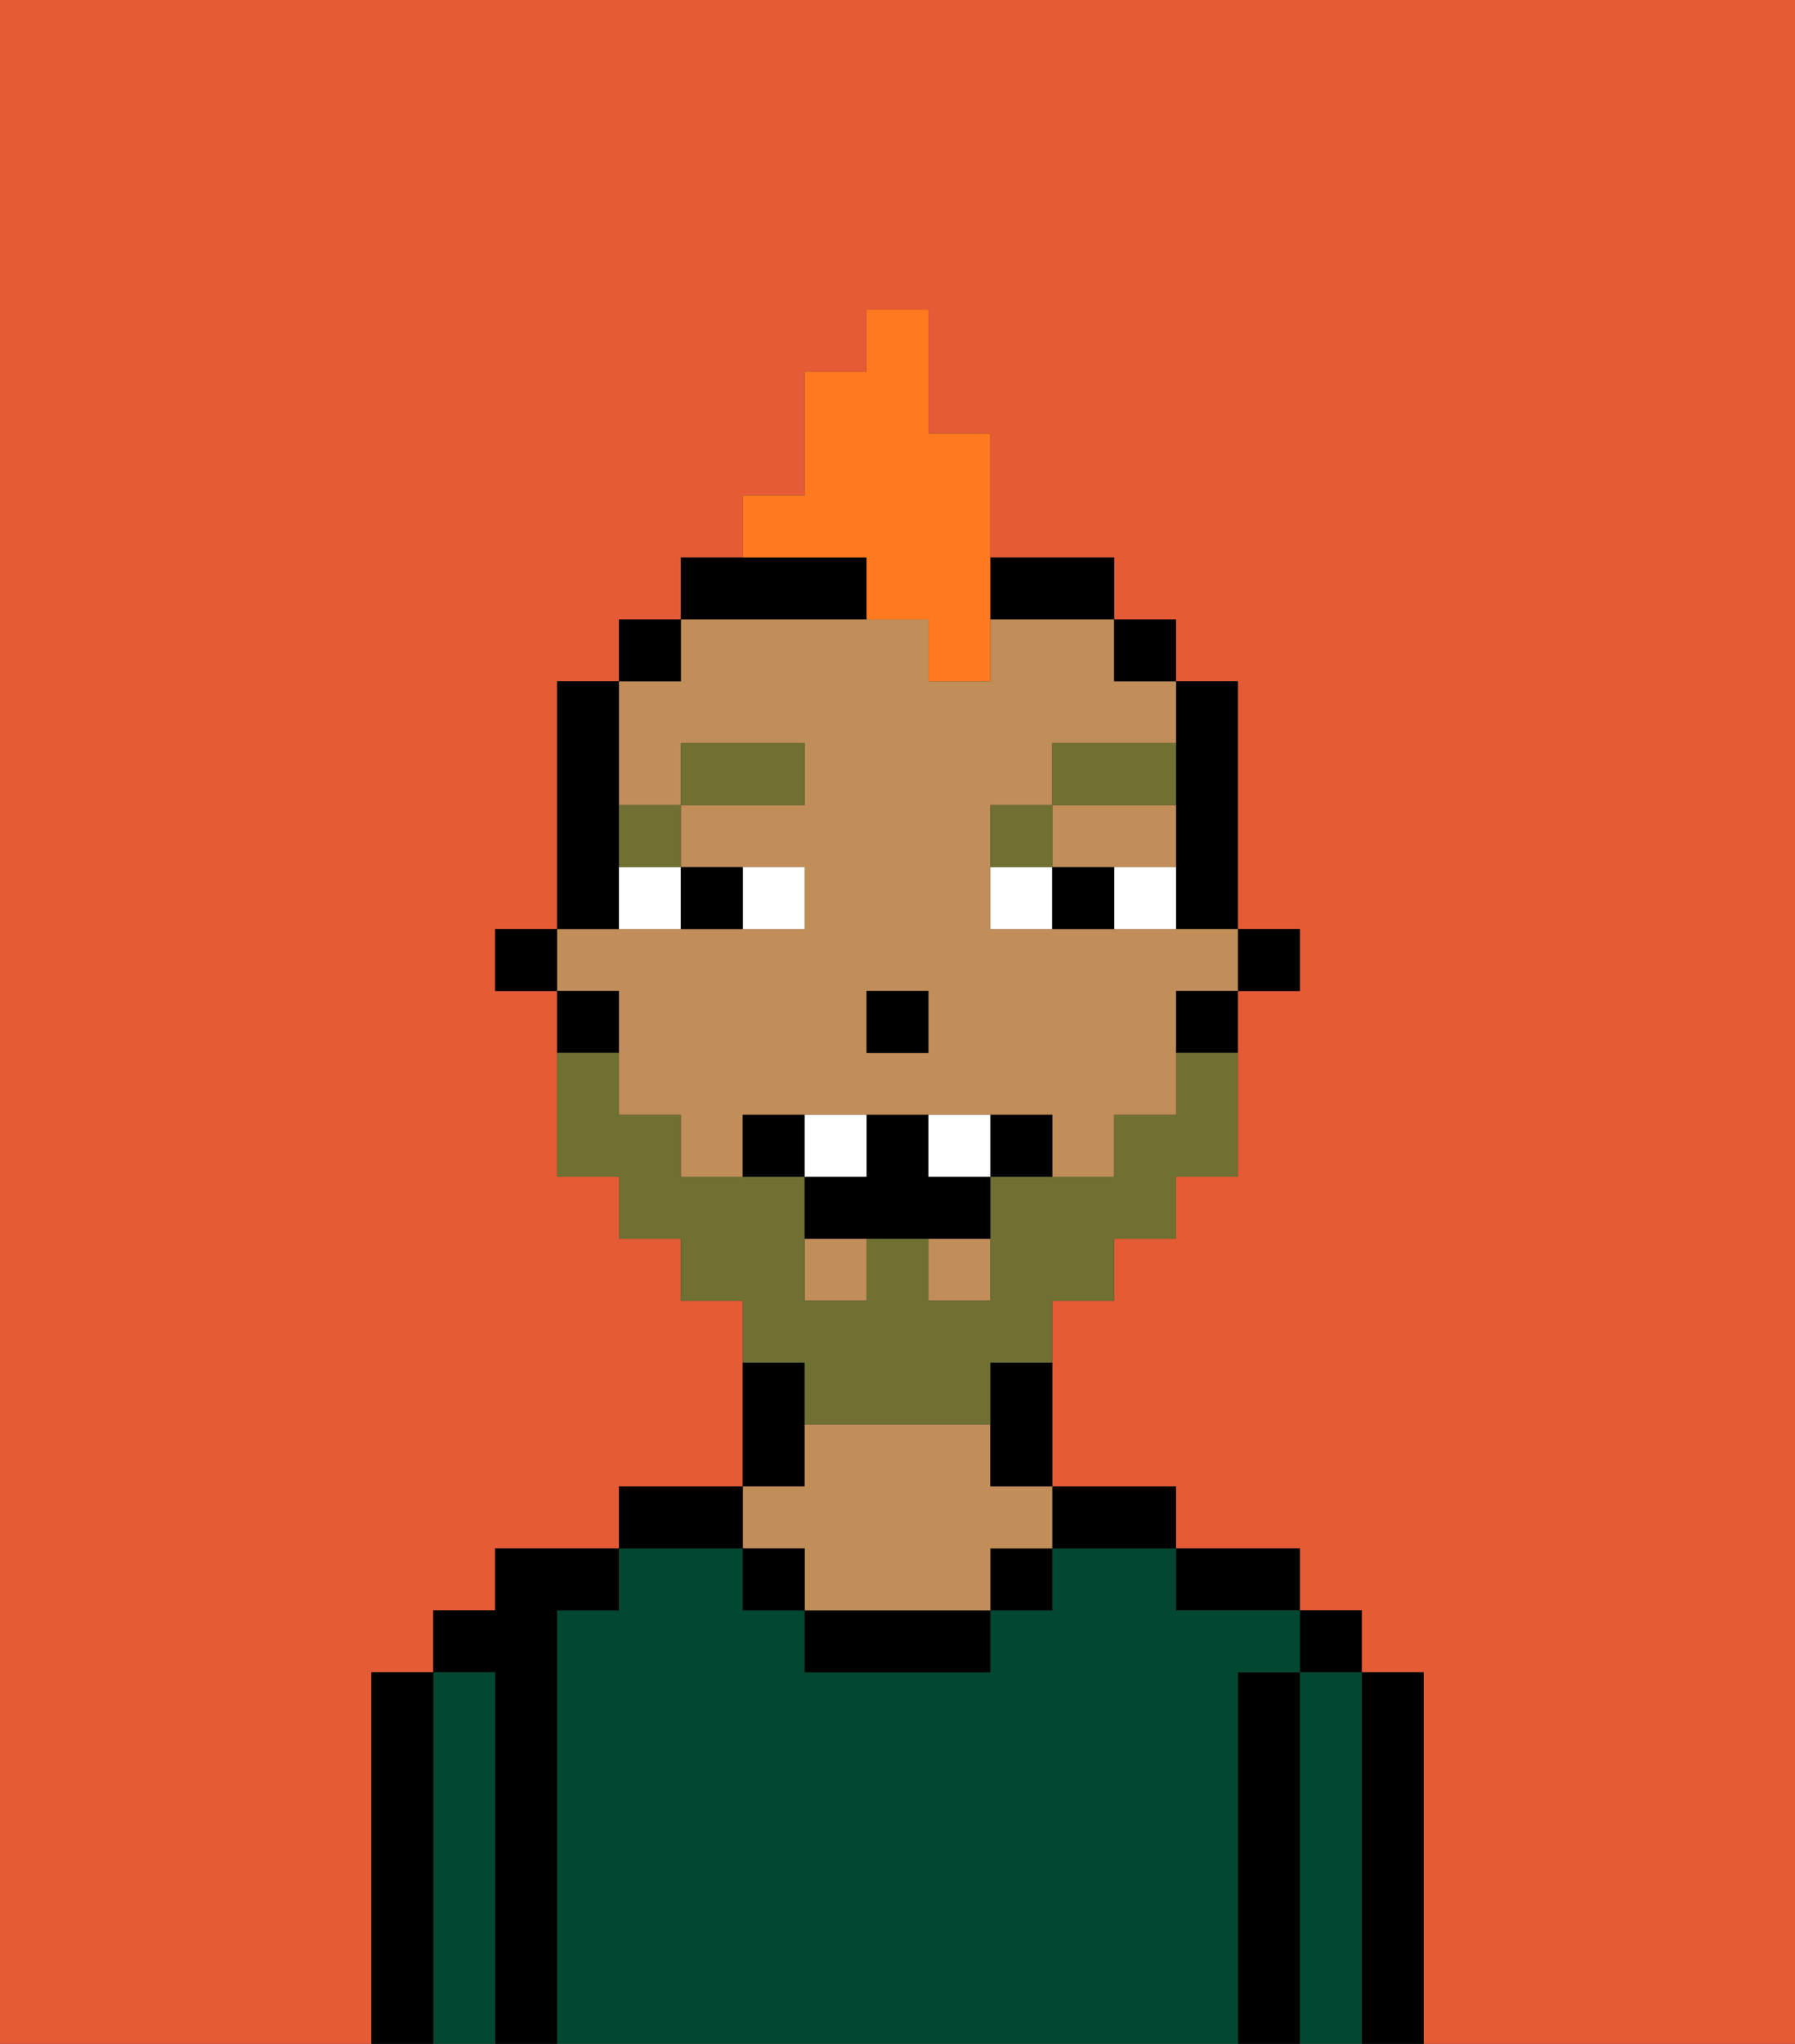<svg xmlns="http://www.w3.org/2000/svg" viewBox="0 0 29 33"><rect x="0" y="0" width="29" height="33" fill="#333333" stroke="none"/><defs><style>polygon,rect,path{shape-rendering:crispedges;}.ga125-1{fill:#e55b35;}.ga125-2{fill:#000000;}.ga125-3{fill:#014731;}.ga125-4{fill:#c18d59;}.ga125-5{fill:#ffffff;}.ga125-6{fill:#6f7032;}.ga125-7{fill:#6f7032;}.ga125-8{fill:#ff791f;}</style></defs><path class="ga125-1" d="M0,33H6V27H7V26H8V25h2V24h2V21H11V20H10V19H9V16H8V15H9V11h1V10h1V9h1V8h1V6h1V5h1V7h1V9h2v1h1v1h1v4h1v1H20v3H19v1H18v1H17v3h2v1h2v1h1v1h1v6h6V0H0Z"/><path class="ga125-2" d="M23,27H22v6h1V27Z"/><rect class="ga125-2" x="21" y="26" width="1" height="1"/><path class="ga125-3" d="M22,27H21v6h1V27Z"/><path class="ga125-2" d="M21,27H20v6h1V27Z"/><path class="ga125-2" d="M20,26h1V25H19v1Z"/><path class="ga125-3" d="M20,27h1V26H19V25H17v1H16v1H13V26H12V25H10v1H9v7H20V27Z"/><path class="ga125-2" d="M18,25h1V24H17v1Z"/><rect class="ga125-2" x="16" y="25" width="1" height="1"/><path class="ga125-2" d="M13,26v1h3V26H13Z"/><path class="ga125-2" d="M13,23V22H12v2h1Z"/><path class="ga125-4" d="M13,25v1h3V25h1V24H16V23H13v1H12v1Z"/><rect class="ga125-2" x="12" y="25" width="1" height="1"/><path class="ga125-2" d="M12,24H10v1h2Z"/><path class="ga125-2" d="M9,26h1V25H8v1H7v1H8v6H9V26Z"/><path class="ga125-3" d="M8,27H7v6H8V27Z"/><path class="ga125-2" d="M7,27H6v6H7V27Z"/><rect class="ga125-2" x="20" y="15" width="1" height="1"/><path class="ga125-2" d="M19,13v2h1V11H19v2Z"/><path class="ga125-4" d="M10,17v1h1v1h1V18h5v1h1V18h1V16h1V15H16V13h1V12h2V11H18V10H16v1H15V10H11v1H10v2h1V12h2v1H11v1h2v1H9v1h1Zm4-1h1v1H14Z"/><path class="ga125-4" d="M18,14h1V13H17v1Z"/><rect class="ga125-4" x="13" y="20" width="1" height="1"/><rect class="ga125-4" x="15" y="20" width="1" height="1"/><path class="ga125-2" d="M19,17h1V16H19Z"/><rect class="ga125-2" x="18" y="10" width="1" height="1"/><path class="ga125-2" d="M16,23v1h1V22H16Z"/><path class="ga125-2" d="M17,10h1V9H16v1Z"/><path class="ga125-2" d="M14,10V9H11v1h3Z"/><rect class="ga125-2" x="10" y="10" width="1" height="1"/><path class="ga125-2" d="M10,14V11H9v4h1Z"/><path class="ga125-2" d="M10,16H9v1h1Z"/><rect class="ga125-2" x="8" y="15" width="1" height="1"/><rect class="ga125-2" x="14" y="16" width="1" height="1"/><path class="ga125-5" d="M13,15V14H12v1Z"/><path class="ga125-5" d="M10,15h1V14H10Z"/><path class="ga125-5" d="M18,14v1h1V14Z"/><path class="ga125-5" d="M16,14v1h1V14Z"/><path class="ga125-2" d="M12,15V14H11v1Z"/><path class="ga125-2" d="M17,14v1h1V14Z"/><path class="ga125-6" d="M11,14V13H10v1Z"/><rect class="ga125-6" x="11" y="12" width="2" height="1"/><path class="ga125-6" d="M17,13H16v1h1Z"/><path class="ga125-6" d="M19,12H17v1h2Z"/><path class="ga125-7" d="M13,23h3V22h1V21h1V20h1V19h1V17H19v1H18v1H16v2H15V20H14v1H13V19H11V18H10V17H9v2h1v1h1v1h1v1h1Z"/><path class="ga125-2" d="M12,18v1h1V18Z"/><path class="ga125-2" d="M16,18v1h1V18Z"/><path class="ga125-2" d="M15,18H14v1H13v1h3V19H15Z"/><path class="ga125-5" d="M14,18H13v1h1Z"/><path class="ga125-5" d="M15,18v1h1V18Z"/><path class="ga125-8" d="M14,10h1v1h1V7H15V5H14V6H13V8H12V9h2Z"/></svg>